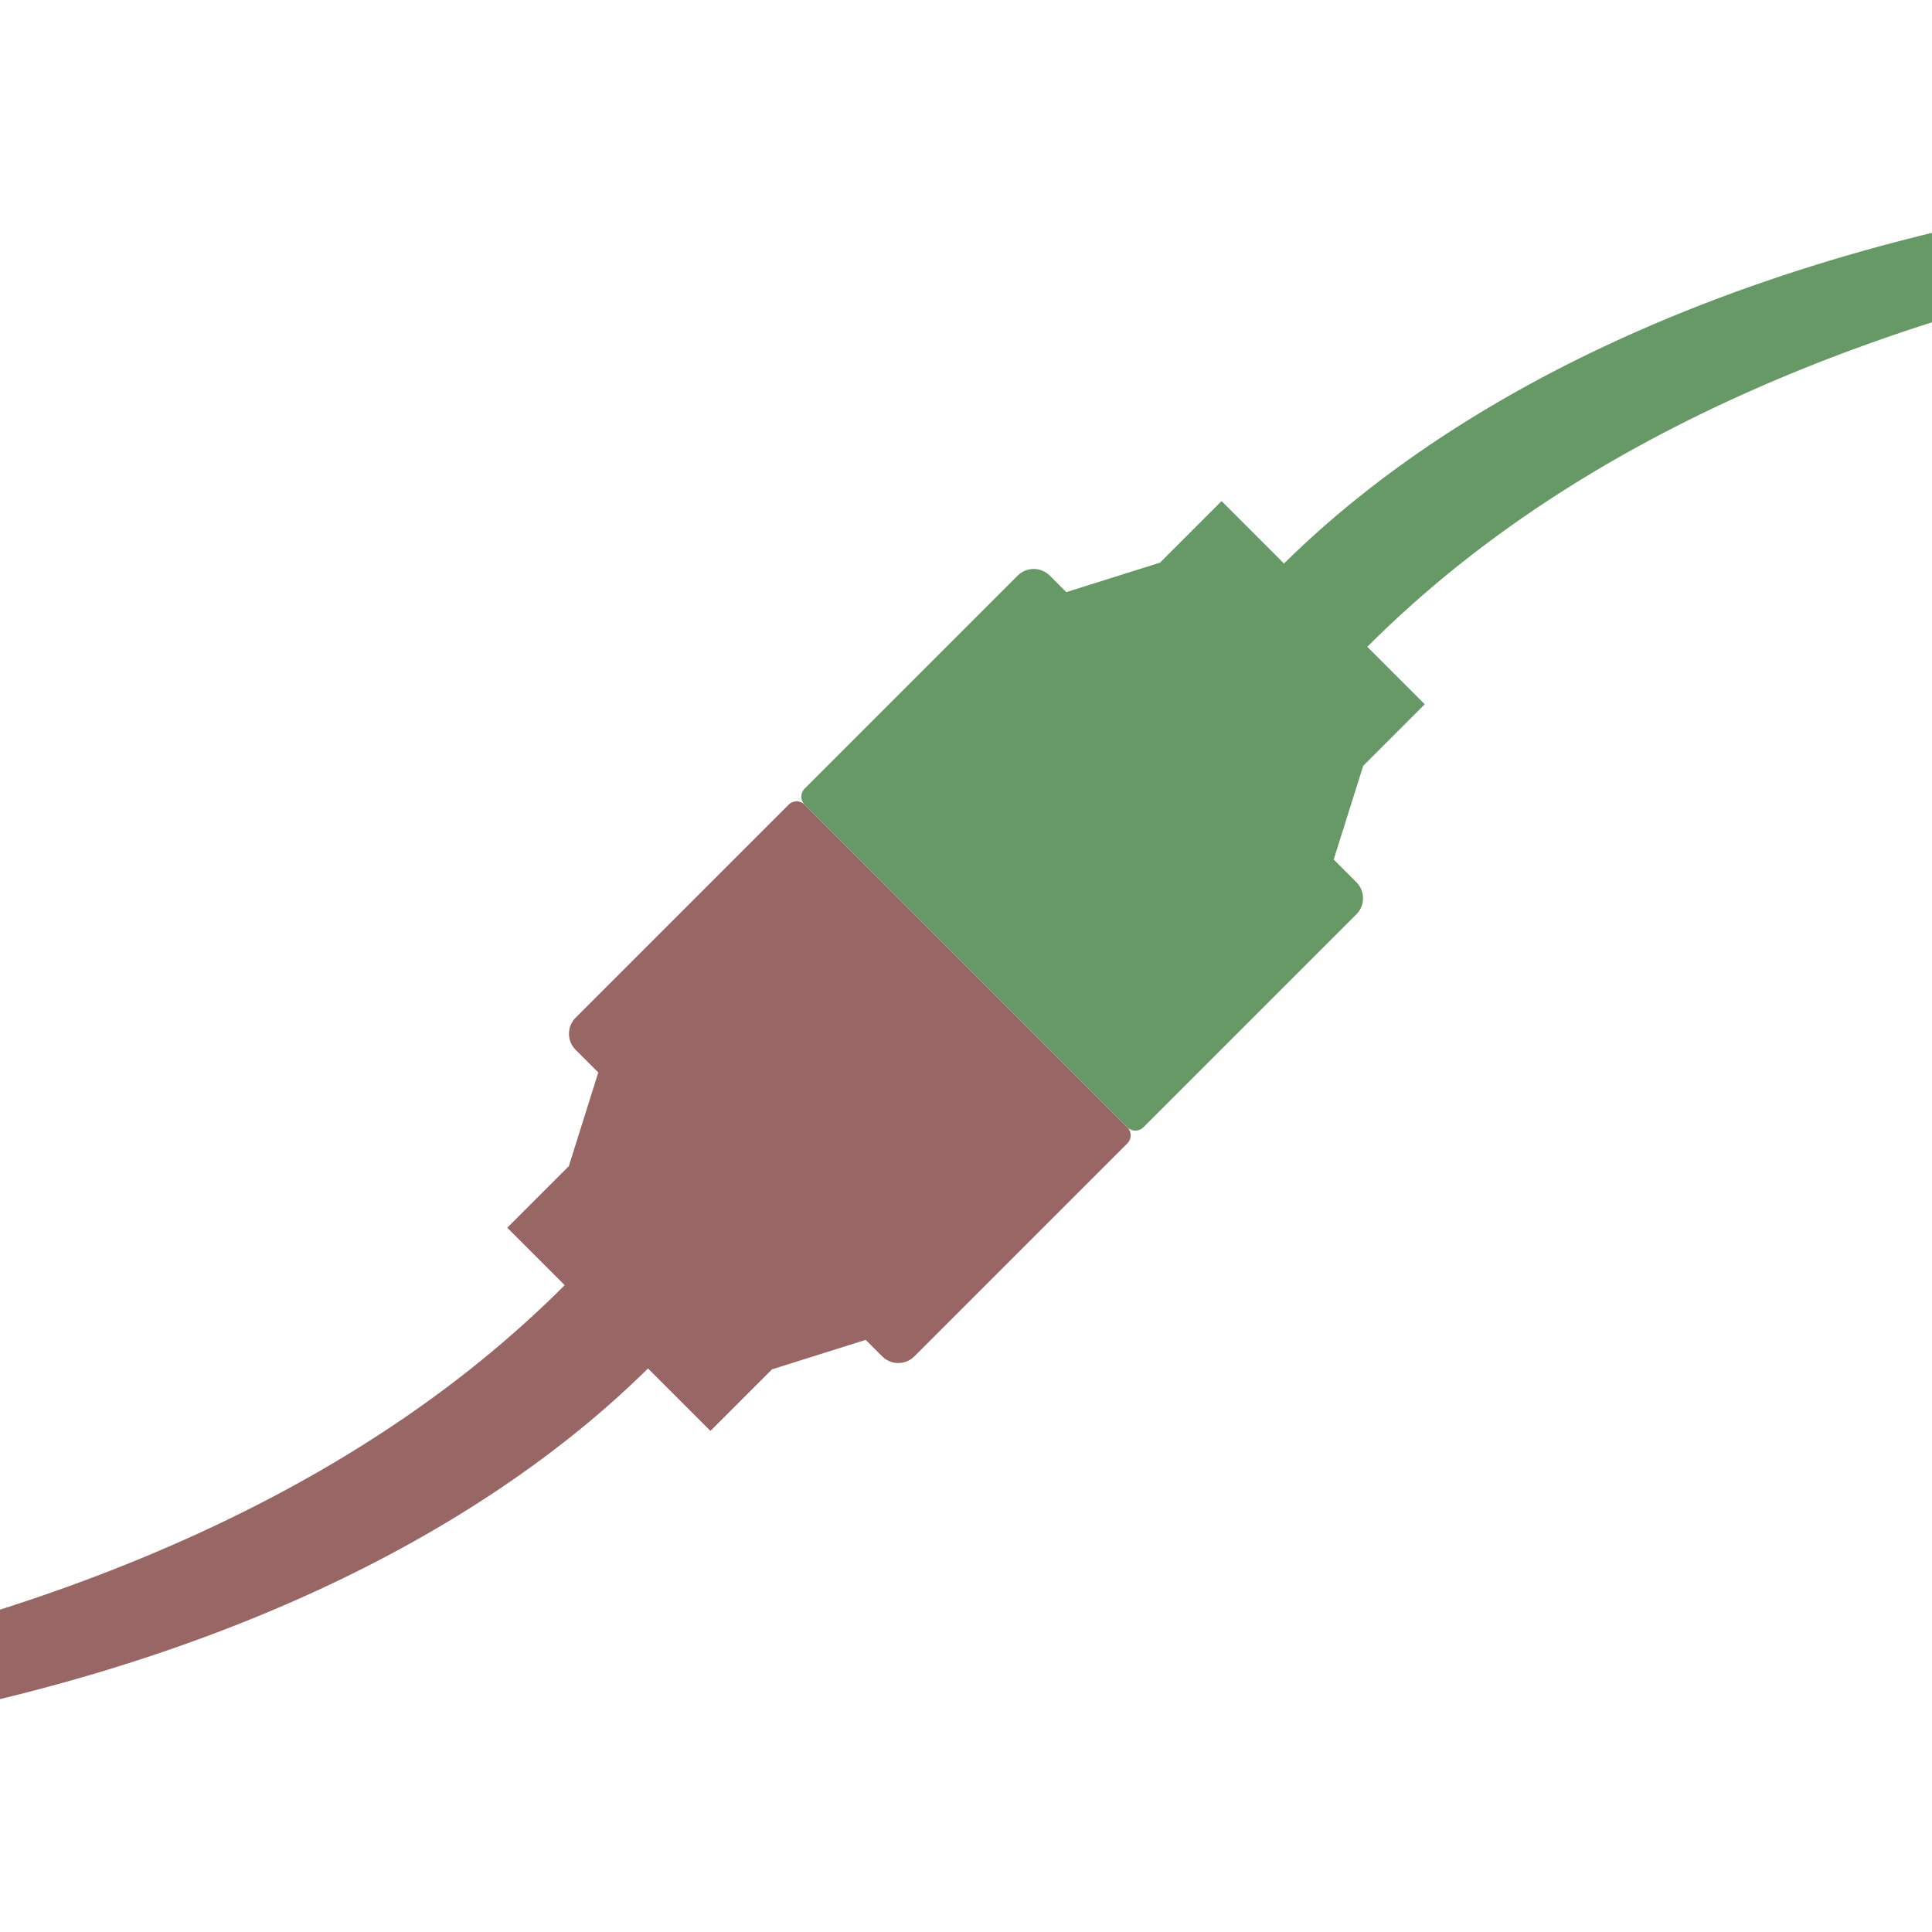 <?xml version="1.0" encoding="UTF-8" standalone="no"?>
<!-- Created with Inkscape (http://www.inkscape.org/) -->

<svg
   width="512"
   height="512"
   viewBox="0 0 135.467 135.467"
   version="1.1"
   id="svg5"
   inkscape:version="1.4.2 (ebf0e940d0, 2025-05-08)"
   sodipodi:docname="network-idle.svg"
   xmlns:inkscape="http://www.inkscape.org/namespaces/inkscape"
   xmlns:sodipodi="http://sodipodi.sourceforge.net/DTD/sodipodi-0.dtd"
   xmlns="http://www.w3.org/2000/svg"
   xmlns:svg="http://www.w3.org/2000/svg">
  <sodipodi:namedview
     id="namedview7"
     pagecolor="#242424"
     bordercolor="#666666"
     borderopacity="1"
     inkscape:showpageshadow="0"
     inkscape:pageopacity="0"
     inkscape:pagecheckerboard="1"
     inkscape:deskcolor="#000000"
     inkscape:document-units="px"
     showgrid="false"
     inkscape:zoom="0.92187498"
     inkscape:cx="207.72882"
     inkscape:cy="239.18645"
     inkscape:window-width="3256"
     inkscape:window-height="1080"
     inkscape:window-x="1864"
     inkscape:window-y="0"
     inkscape:window-maximized="0"
     inkscape:current-layer="layer1" />
  <defs
     id="defs2">
    <inkscape:path-effect
       effect="powerstroke"
       message=""
       id="path-effect10"
       is_visible="true"
       lpeversion="1.3"
       scale_width="1"
       interpolator_type="CubicBezierJohan"
       interpolator_beta="0.2"
       start_linecap_type="zerowidth"
       end_linecap_type="round"
       offset_points="0.997,2.746"
       linejoin_type="extrp_arc"
       miter_limit="4"
       not_jump="false"
       sort_points="true" />
    <inkscape:path-effect
       effect="powerstroke"
       message=""
       id="path-effect8"
       is_visible="true"
       lpeversion="1.3"
       scale_width="1"
       interpolator_type="CubicBezierJohan"
       interpolator_beta="0.2"
       start_linecap_type="zerowidth"
       end_linecap_type="round"
       offset_points="0.997,2.746"
       linejoin_type="extrp_arc"
       miter_limit="4"
       not_jump="false"
       sort_points="true" />
    <inkscape:path-effect
       effect="powerstroke"
       message=""
       id="path-effect6"
       is_visible="true"
       lpeversion="1.3"
       scale_width="1"
       interpolator_type="CubicBezierJohan"
       interpolator_beta="0.2"
       start_linecap_type="zerowidth"
       end_linecap_type="round"
       offset_points="0.997,2.746"
       linejoin_type="extrp_arc"
       miter_limit="4"
       not_jump="false"
       sort_points="true" />
    <inkscape:path-effect
       effect="fillet_chamfer"
       id="path-effect4"
       is_visible="true"
       lpeversion="1"
       nodesatellites_param="F,0,1,1,0,0.529,0,1 @ F,0,0,1,0,0,0,1 @ F,0,0,1,0,0,0,1 @ F,0,0,1,0,0,0,1 @ F,0,0,1,0,0,0,1 @ F,0,0,1,0,0,0,1 @ F,0,0,1,0,0,0,1 @ F,0,0,1,0,0,0,1 @ F,0,0,1,0,0,0,1 @ F,0,0,1,0,0,0,1 @ F,0,0,1,0,0,0,1 @ F,0,0,1,0,0,0,1 @ F,0,1,1,0,0.529,0,1"
       radius="2"
       unit="px"
       method="auto"
       mode="F"
       chamfer_steps="1"
       flexible="false"
       use_knot_distance="true"
       apply_no_radius="true"
       apply_with_radius="true"
       only_selected="true"
       hide_knots="false" />
    <inkscape:path-effect
       effect="fillet_chamfer"
       id="path-effect3"
       is_visible="true"
       lpeversion="1"
       nodesatellites_param="F,0,0,1,0,0,0,1 @ F,0,1,1,0,1.058,0,1 @ F,0,0,1,0,0,0,1 @ F,0,0,1,0,0,0,1 @ F,0,0,1,0,0,0,1 @ F,0,0,1,0,0,0,1 @ F,0,0,1,0,0,0,1 @ F,0,0,1,0,0,0,1 @ F,0,0,1,0,0,0,1 @ F,0,1,1,0,1.058,0,1 @ F,0,0,1,0,0,0,1"
       radius="4"
       unit="px"
       method="auto"
       mode="F"
       chamfer_steps="1"
       flexible="false"
       use_knot_distance="true"
       apply_no_radius="true"
       apply_with_radius="true"
       only_selected="true"
       hide_knots="false" />
    <inkscape:path-effect
       effect="fillet_chamfer"
       id="path-effect2"
       is_visible="true"
       lpeversion="1"
       nodesatellites_param="F,0,0,1,0,0,0,1 @ F,0,0,1,0,0,0,1 @ F,0,0,1,0,0,0,1 @ F,0,0,1,0,0,0,1 @ F,0,0,1,0,0,0,1 @ F,0,0,1,0,0,0,1 @ F,0,0,1,0,0,0,1 @ F,0,0,1,0,0,0,1 @ F,0,0,1,0,0,0,1 @ F,0,0,1,0,0,0,1 @ F,0,0,1,0,0,0,1"
       radius="0"
       unit="px"
       method="auto"
       mode="F"
       chamfer_steps="1"
       flexible="false"
       use_knot_distance="true"
       apply_no_radius="true"
       apply_with_radius="true"
       only_selected="false"
       hide_knots="false" />
    <inkscape:path-effect
       effect="powerstroke"
       message=""
       id="path-effect1"
       is_visible="true"
       lpeversion="1.3"
       scale_width="1"
       interpolator_type="CubicBezierJohan"
       interpolator_beta="0.2"
       start_linecap_type="zerowidth"
       end_linecap_type="round"
       offset_points="0.997,2.746"
       linejoin_type="extrp_arc"
       miter_limit="4"
       not_jump="false"
       sort_points="true" />
  </defs>
  <g
     inkscape:label="Layer 1"
     inkscape:groupmode="layer"
     id="layer1">
    <g
       id="g4"
       transform="translate(-10.311,10.527)"
       style="fill:#996666;fill-opacity:1">
      <path
         style="fill:#996666;fill-rule:nonzero;stroke:none;stroke-width:0.176px;stroke-linecap:butt;stroke-linejoin:miter;stroke-opacity:1;fill-opacity:1"
         d="m -22.73,60.883 c 1.993,1.3 4.871,2.929 9.025,4.528 3.162,1.217 6.962,2.376 11.432,3.325 7.855,1.668 17.238,2.564 27.265,2.14 10.071,-0.427 19.757,-2.145 28.281,-5.05 11.377,-3.877 18.685,-9.167 23.144,-13.744 0.05,-0.051 0.199,-0.205 0.248,-0.257 a 2.746,2.746 90 0 0 -3.963,-3.803 c -0.044,0.045 -0.175,0.181 -0.219,0.226 -3.907,4.01 -10.207,9.166 -20.75,13.43 -7.925,3.205 -17.123,5.432 -26.94,6.446 -9.748,1.007 -19.027,0.707 -26.872,-0.461 -4.463,-0.665 -8.296,-1.583 -11.497,-2.617 -4.206,-1.359 -7.161,-2.864 -9.154,-4.164 z"
         id="path1"
         inkscape:path-effect="#path-effect1"
         inkscape:original-d="m -22.729688,60.883093 c 20.40957,13.308061 74.113082,13.32436 97.412947,-10.958957"
         sodipodi:nodetypes="cc"
         transform="matrix(1.504,0,0,1.504,-58.395,6.299)" />
      <path
         id="rect1"
         style="opacity:1;fill:#996666;stroke-width:3.175;stroke-linecap:round;stroke-linejoin:round;stroke-miterlimit:12;stroke-opacity:0.2;paint-order:markers stroke fill;fill-opacity:1"
         d="m 65.608,45.896 -14.934,14.934 c -0.622,0.622 -0.622,1.63 0,2.252 l 1.588,1.588 -2.066,6.569 -4.318,4.318 7.124,7.124 7.124,7.124 4.318,-4.318 6.569,-2.066 1.157,1.157 c 0.622,0.622 1.63,0.622 2.252,-4e-6 l 14.934,-14.934 a 0.796,0.796 0 0 0 0,-1.126 L 66.734,45.896 a 0.796,0.796 0 0 0 -1.126,0 z"
         sodipodi:nodetypes="cccccccccccc" />
    </g>
    <g
       id="g5"
       transform="rotate(180,72.889,62.47)"
       style="fill:#669966;fill-opacity:1">
      <path
         style="fill:#669966;fill-rule:nonzero;stroke:none;stroke-width:0.176px;stroke-linecap:butt;stroke-linejoin:miter;stroke-opacity:1;fill-opacity:1"
         d="m -22.73,60.883 c 1.993,1.3 4.871,2.929 9.025,4.528 3.162,1.217 6.962,2.376 11.432,3.325 7.855,1.668 17.238,2.564 27.265,2.14 10.071,-0.427 19.757,-2.145 28.281,-5.05 11.377,-3.877 18.685,-9.167 23.144,-13.744 0.05,-0.051 0.199,-0.205 0.248,-0.257 a 2.746,2.746 90 0 0 -3.963,-3.803 c -0.044,0.045 -0.175,0.181 -0.219,0.226 -3.907,4.01 -10.207,9.166 -20.75,13.43 -7.925,3.205 -17.123,5.432 -26.94,6.446 -9.748,1.007 -19.027,0.707 -26.872,-0.461 -4.463,-0.665 -8.296,-1.583 -11.497,-2.617 -4.206,-1.359 -7.161,-2.864 -9.154,-4.164 z"
         id="path4"
         inkscape:path-effect="#path-effect6"
         inkscape:original-d="m -22.729688,60.883093 c 20.40957,13.308061 74.113082,13.32436 97.412947,-10.958957"
         sodipodi:nodetypes="cc"
         transform="matrix(1.504,0,0,1.504,-58.395,6.299)" />
      <path
         id="path5"
         style="opacity:1;fill:#669966;stroke-width:3.175;stroke-linecap:round;stroke-linejoin:round;stroke-miterlimit:12;stroke-opacity:0.2;paint-order:markers stroke fill;fill-opacity:1"
         d="m 65.608,45.896 -14.934,14.934 c -0.622,0.622 -0.622,1.63 0,2.252 l 1.588,1.588 -2.066,6.569 -4.318,4.318 7.124,7.124 7.124,7.124 4.318,-4.318 6.569,-2.066 1.157,1.157 c 0.622,0.622 1.63,0.622 2.252,-4e-6 l 14.934,-14.934 a 0.796,0.796 0 0 0 0,-1.126 L 66.734,45.896 a 0.796,0.796 0 0 0 -1.126,0 z"
         sodipodi:nodetypes="cccccccccccc" />
    </g>
    <path
       id="path2"
       style="display:none;mix-blend-mode:difference;fill:#666666;fill-opacity:1;fill-rule:nonzero;stroke:none;stroke-width:0.265px;stroke-linecap:butt;stroke-linejoin:miter;stroke-opacity:1"
       d="m 166.574,12.017 c -15.151,0.642 -29.722,3.227 -42.544,7.597 C 107.574,25.222 96.776,32.796 90.006,39.491 l -4.355,-4.355 -4.318,4.318 -6.569,2.066 -1.157,-1.157 c -0.622,-0.622 -1.63,-0.622 -2.252,0 L 56.422,55.297 a 0.796,0.796 0 0 0 0,1.126 0.796,0.796 0 0 0 -1.126,0 L 40.363,71.356 c -0.622,0.622 -0.622,1.63 0,2.252 l 1.588,1.589 -2.066,6.569 -4.318,4.318 4.052,4.052 c -5.923,5.921 -15.267,13.318 -30.5,19.478 -11.922,4.822 -25.759,8.172 -40.527,9.698 -14.664,1.515 -28.623,1.063 -40.425,-0.694 -6.715,-1 -12.481,-2.381 -17.296,-3.937 -6.328,-2.044 -10.772,-4.309 -13.771,-6.264 2.998,1.955 7.327,4.406 13.577,6.812 4.757,1.831 10.473,3.574 17.198,5.002 11.817,2.509 25.933,3.858 41.016,3.219 15.151,-0.642 29.722,-3.227 42.545,-7.597 16.456,-5.608 27.254,-13.182 34.023,-19.876 l 4.355,4.355 4.318,-4.318 6.569,-2.066 1.157,1.157 c 0.622,0.622 1.63,0.622 2.252,0 L 79.044,80.17 a 0.796,0.796 0 0 0 0,-1.126 0.796,0.796 0 0 0 1.126,0 L 95.104,64.11 c 0.622,-0.622 0.622,-1.63 0,-2.252 l -1.588,-1.588 2.066,-6.57 4.318,-4.318 -4.052,-4.052 c 5.923,-5.921 15.267,-13.318 30.5,-19.479 11.922,-4.822 25.759,-8.171 40.527,-9.697 14.664,-1.515 28.623,-1.064 40.425,0.693 6.715,1 12.48,2.382 17.296,3.937 6.328,2.044 10.773,4.308 13.772,6.264 -2.998,-1.955 -7.327,-4.406 -13.577,-6.812 -4.757,-1.831 -10.473,-3.574 -17.198,-5.002 -11.817,-2.509 -25.933,-3.858 -41.016,-3.219 z" />
  </g>
</svg>
